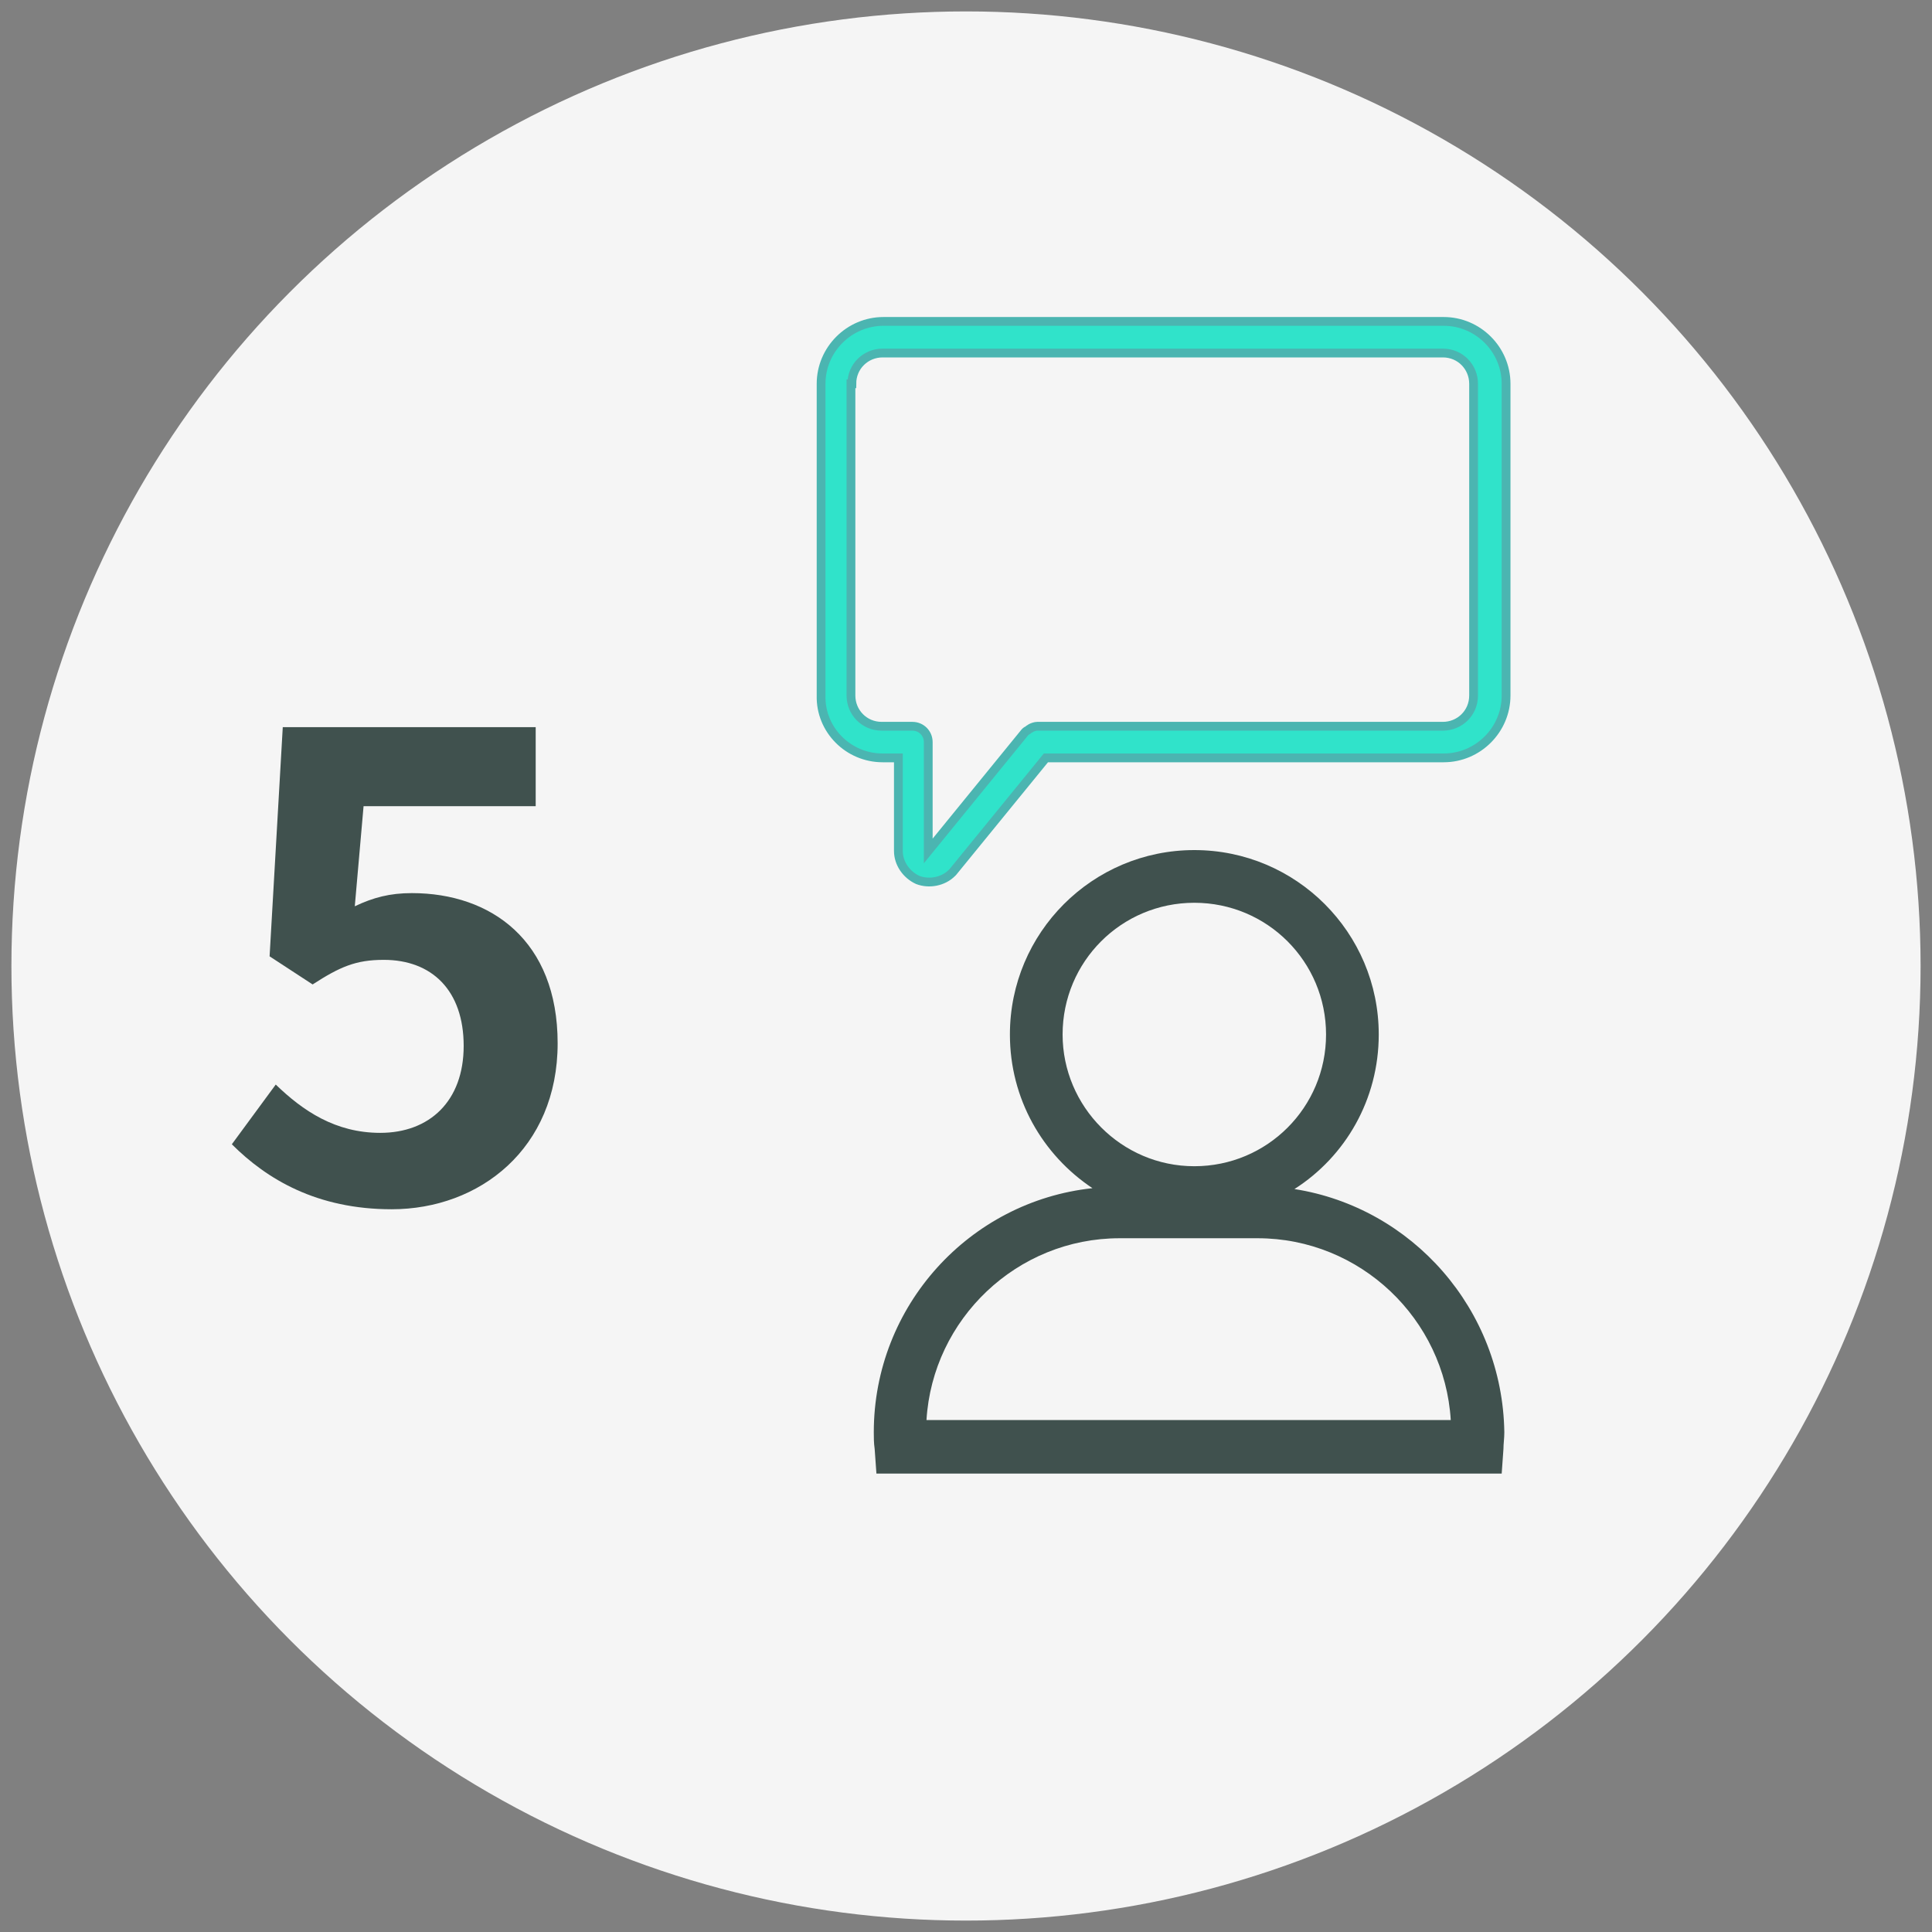 <svg id="SvgjsSvg1266" width="288" height="288" xmlns="http://www.w3.org/2000/svg" version="1.1" xmlns:xlink="http://www.w3.org/1999/xlink" xmlns:svgjs="http://svgjs.com/svgjs"><rect width="100%" height="100%" fill="#808080" stroke="none"/><defs id="SvgjsDefs1267"></defs><g id="SvgjsG1268"><svg xmlns="http://www.w3.org/2000/svg" enable-background="new 0 0 220 220" viewBox="0 0 220 220" width="288" height="288"><circle cx="110" cy="110" r="108.7" fill="#f5f5f5" class="colorfff svgShape"></circle><path fill="#40514e" d="M26.4,130.3l5-6.8c3.1,3,6.8,5.5,11.9,5.5c5.6,0,9.5-3.6,9.5-9.9c0-6.3-3.6-9.8-9.1-9.8					c-3.2,0-5,0.8-8.1,2.8l-4.9-3.2l1.5-26.1H61v9H41.4l-1,11.4c2.1-1,4-1.5,6.5-1.5c9,0,16.6,5.4,16.6,17.1
					c0,12-8.9,18.9-18.9,18.9C36.1,137.7,30.4,134.3,26.4,130.3z" class="color666 svgShape"></path><path fill="#30e3ca" stroke="#4bb5b1" stroke-miterlimit="10" d="M100.5,86.3h1.8v10.6c0,1.4,0.9,2.7,2.2,3.3c1.3,0.5,2.9,0.2,3.9-0.8c0,0,0.1-0.1,0.1-0.1l10.6-13h45.3
			c3.9,0,7.1-3.2,7.1-7.1V43.7c0-3.9-3.2-7.1-7.1-7.1h-63.8c-3.9,0-7.1,3.2-7.1,7.1v35.5C93.4,83.1,96.6,86.3,100.5,86.3z M97,43.7
			c0-2,1.6-3.5,3.5-3.5h63.8c2,0,3.5,1.6,3.5,3.5v35.5c0,2-1.6,3.5-3.5,3.5h-46.1c0,0-0.1,0-0.1,0c-0.2,0-0.5,0.1-0.7,0.2
			c-0.1,0.1-0.2,0.1-0.3,0.2c-0.1,0.1-0.2,0.1-0.3,0.2c0,0,0,0-0.1,0.1l-11,13.5V84.5c0-1-0.8-1.8-1.8-1.8h-3.5
			c-2,0-3.5-1.6-3.5-3.5V43.7z" class="color89d4f2 svgShape colorStroke89d4f2 svgStroke"></path><path fill="#40514e" d="M147.4,135.4c5.8-3.7,9.6-10.2,9.6-17.6c0-11.6-9.4-21-21-21s-21,9.4-21,21c0,7.3,3.7,13.7,9.4,17.5
			c-14,1.5-24.9,13.4-24.9,27.8c0,0.6,0,1.2,0.1,1.9l0.2,2.8h71.2l0.2-2.8c0-0.6,0.1-1.2,0.1-1.9
			C171.1,149.1,160.8,137.5,147.4,135.4z M121,117.8c0-8.3,6.7-15,15-15s15,6.7,15,15s-6.7,15-15,15S121,126,121,117.8z
			 M105.5,161.7c0.7-11.5,10.3-20.7,22-20.7h15.7c11.7,0,21.3,9.2,22,20.7H105.5z" class="color666 svgShape"></path></svg></g></svg>